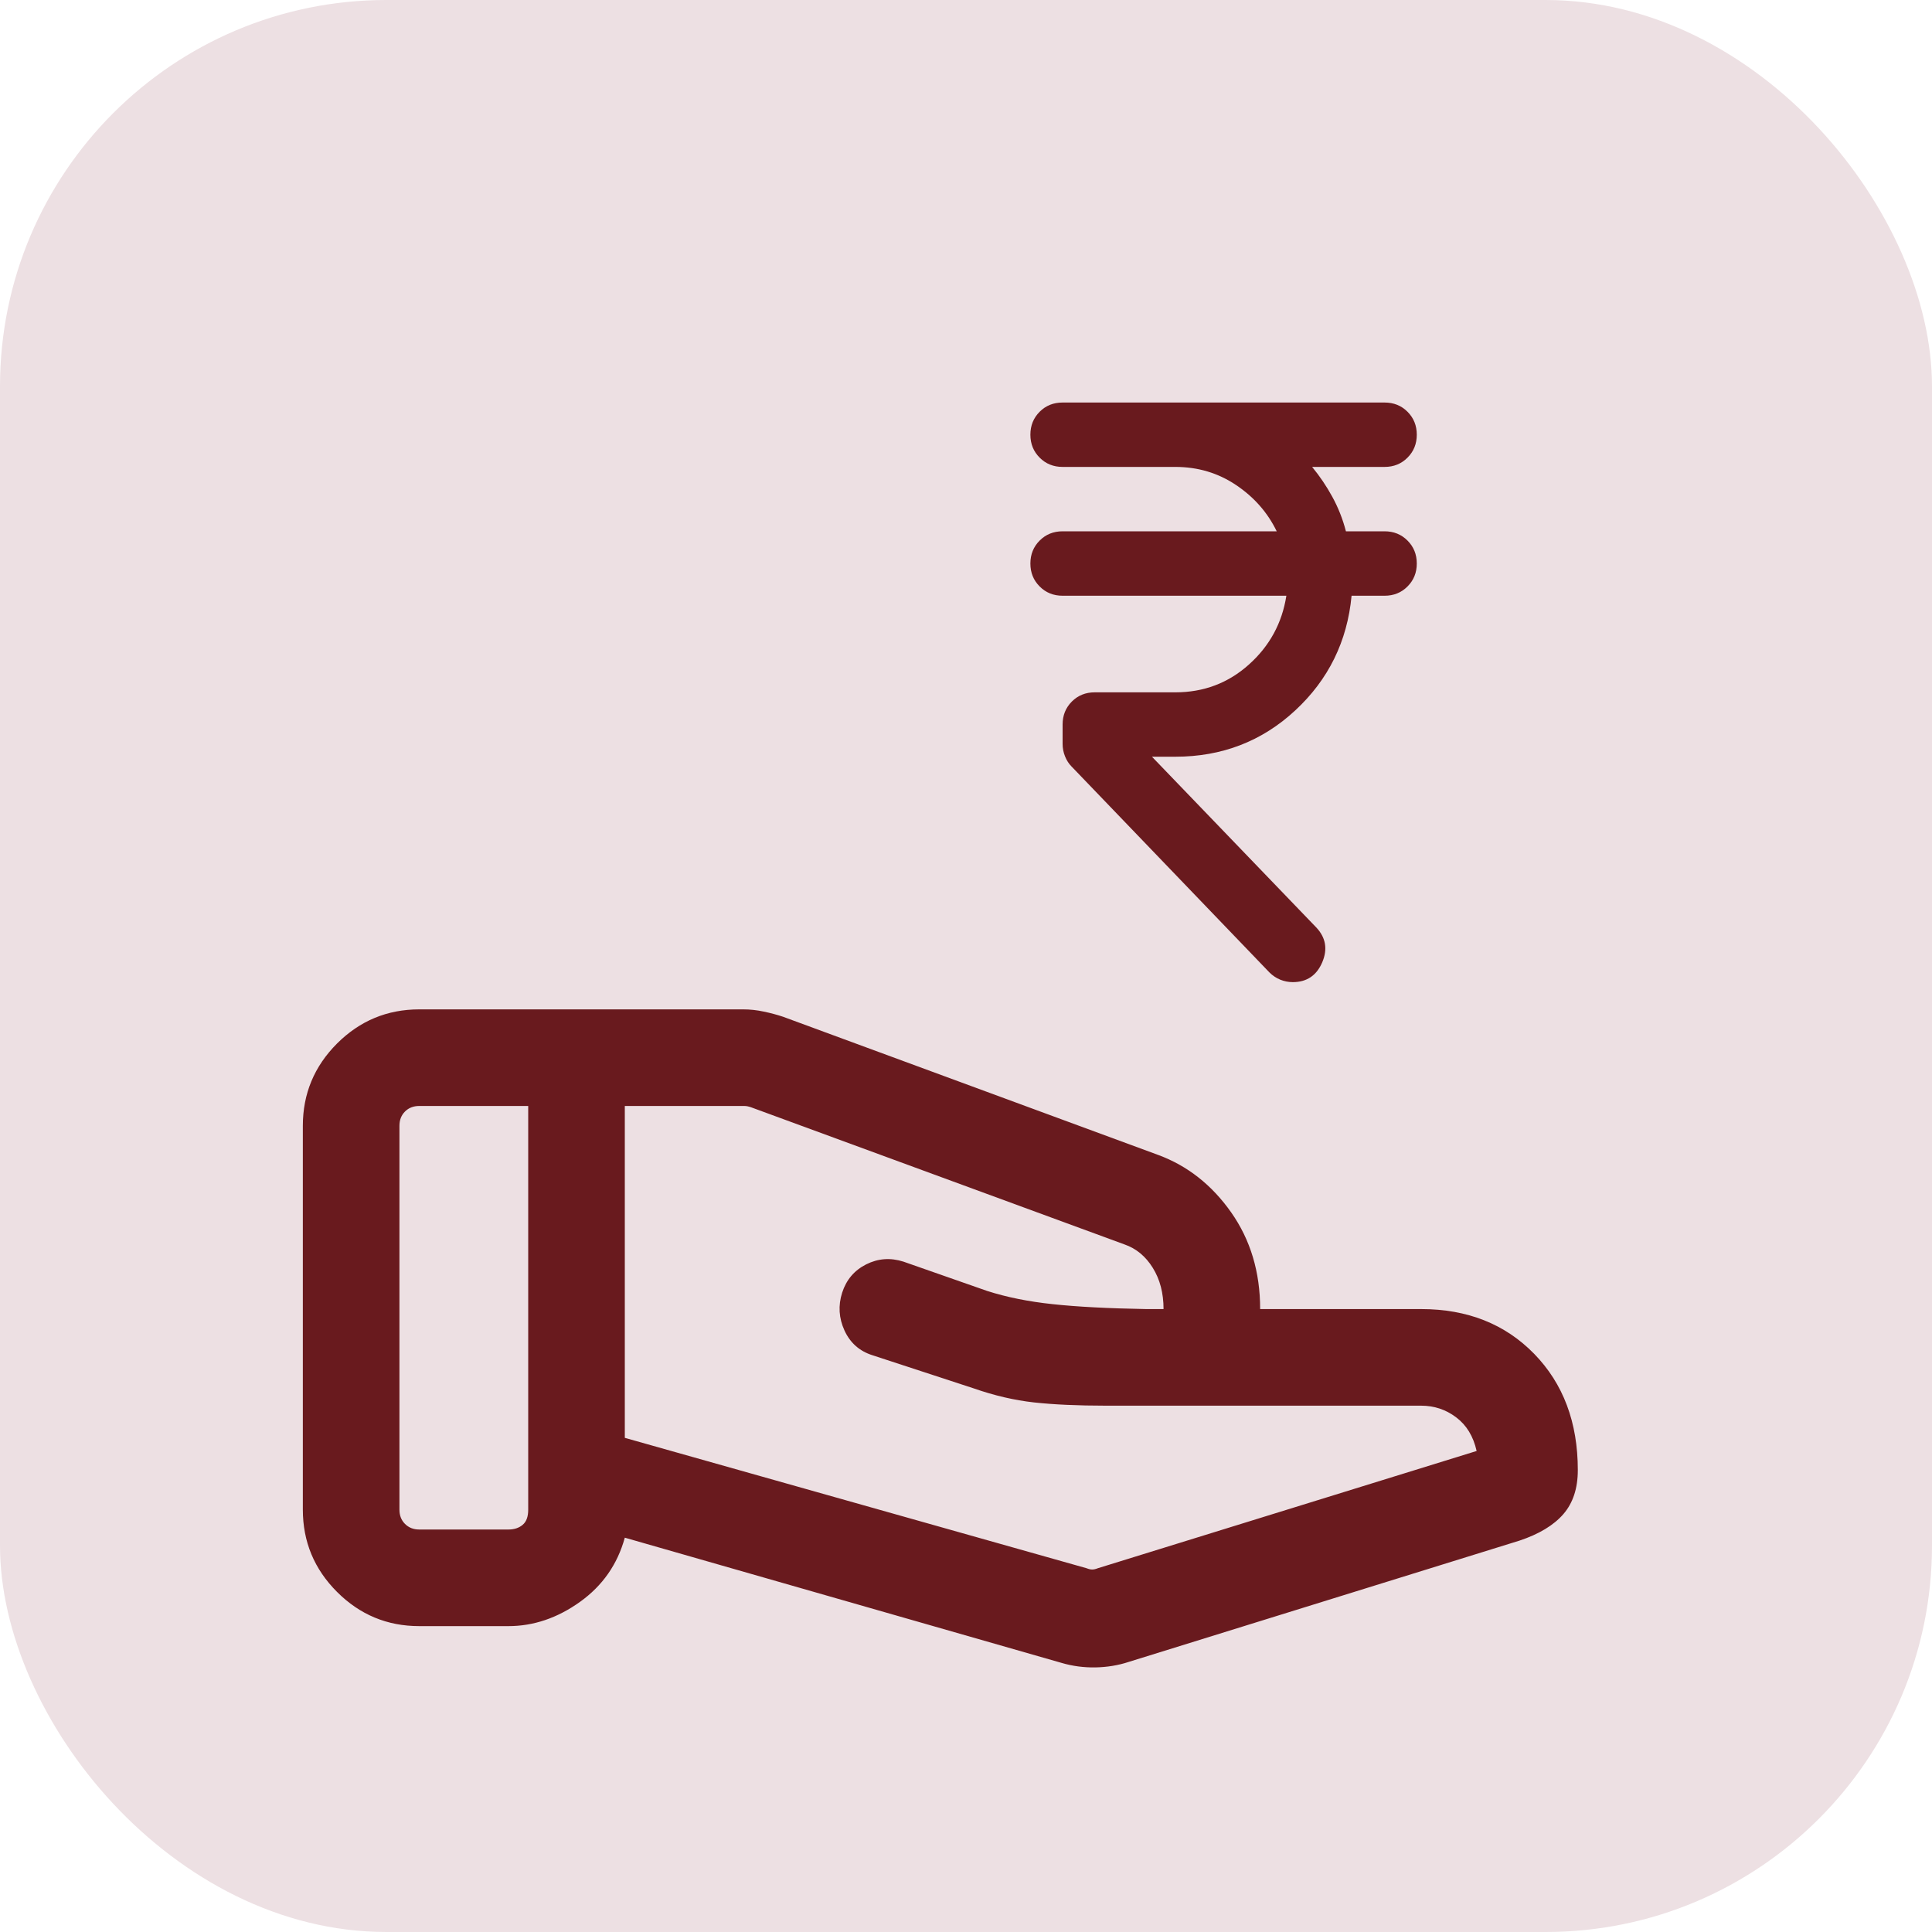<svg width="40" height="40" viewBox="0 0 40 40" fill="none" xmlns="http://www.w3.org/2000/svg">
<rect width="40" height="40" rx="8" fill="#EDE0E3"/>
<mask id="mask0_1_2322" style="mask-type:alpha" maskUnits="userSpaceOnUse" x="4" y="5" width="32" height="32">
<rect x="4" y="5" width="32" height="31.902" fill="#D9D9D9"/>
</mask>
<g mask="url(#mask0_1_2322)">
</g>
<mask id="mask1_1_2322" style="mask-type:alpha" maskUnits="userSpaceOnUse" x="4" y="5" width="32" height="32">
<rect x="4" y="5" width="32" height="32" fill="#D9D9D9"/>
</mask>
<g mask="url(#mask1_1_2322)">
<path d="M22.498 32.469C22.54 32.486 22.579 32.495 22.613 32.495C22.647 32.495 22.686 32.486 22.728 32.469L30.572 30.041C30.504 29.738 30.363 29.506 30.149 29.345C29.935 29.183 29.693 29.103 29.423 29.103H22.894C22.312 29.103 21.817 29.08 21.41 29.036C21.004 28.991 20.586 28.894 20.157 28.744L18.064 28.059C17.795 27.974 17.602 27.803 17.484 27.546C17.367 27.29 17.351 27.029 17.436 26.763C17.522 26.497 17.687 26.302 17.932 26.178C18.178 26.054 18.435 26.035 18.705 26.121L20.439 26.728C20.842 26.857 21.293 26.948 21.793 27.001C22.292 27.055 22.939 27.089 23.733 27.103H24.09C24.09 26.773 24.016 26.488 23.867 26.249C23.718 26.009 23.523 25.848 23.28 25.764L15.544 22.923C15.518 22.915 15.495 22.908 15.473 22.904C15.452 22.9 15.428 22.898 15.403 22.898H12.936V29.769L22.498 32.469ZM21.977 34.428L12.936 31.836C12.784 32.388 12.475 32.831 12.008 33.165C11.541 33.499 11.047 33.667 10.526 33.667H8.68C8.017 33.667 7.45 33.431 6.978 32.959C6.506 32.487 6.27 31.919 6.27 31.256V23.308C6.27 22.645 6.506 22.078 6.978 21.605C7.45 21.134 8.017 20.898 8.68 20.898H15.388C15.528 20.898 15.669 20.913 15.813 20.944C15.957 20.974 16.09 21.01 16.213 21.051L23.982 23.913C24.587 24.137 25.09 24.533 25.49 25.101C25.89 25.67 26.09 26.337 26.09 27.103H29.423C30.381 27.103 31.16 27.412 31.763 28.029C32.366 28.648 32.667 29.45 32.667 30.436C32.667 30.814 32.567 31.118 32.367 31.349C32.167 31.579 31.864 31.762 31.459 31.897L23.369 34.408C23.151 34.48 22.921 34.517 22.68 34.522C22.439 34.526 22.204 34.495 21.977 34.428ZM8.27 31.256C8.27 31.376 8.308 31.474 8.385 31.551C8.462 31.628 8.56 31.667 8.68 31.667H10.526C10.646 31.667 10.744 31.635 10.821 31.57C10.898 31.506 10.936 31.402 10.936 31.256V22.898H8.68C8.56 22.898 8.462 22.936 8.385 23.013C8.308 23.09 8.27 23.188 8.27 23.308V31.256Z" fill="#691A1E"/>
<mask id="mask2_1_2322" style="mask-type:alpha" maskUnits="userSpaceOnUse" x="17" y="6" width="17" height="17">
<rect x="17.333" y="6.333" width="16" height="16" fill="#D9D9D9"/>
</mask>
<g mask="url(#mask2_1_2322)">
<path d="M26.283 20.134L22.183 15.867C22.128 15.811 22.083 15.742 22.05 15.659C22.016 15.575 22 15.489 22 15.4V15C22 14.811 22.064 14.653 22.191 14.525C22.319 14.397 22.477 14.334 22.666 14.334H24.333C24.922 14.334 25.43 14.142 25.858 13.758C26.286 13.375 26.544 12.9 26.633 12.334H22C21.811 12.334 21.652 12.27 21.525 12.142C21.397 12.014 21.333 11.856 21.333 11.667C21.333 11.478 21.397 11.32 21.525 11.192C21.652 11.064 21.811 11 22 11H26.433C26.244 10.611 25.964 10.292 25.591 10.042C25.219 9.792 24.8 9.667 24.333 9.667H22C21.811 9.667 21.652 9.603 21.525 9.475C21.397 9.347 21.333 9.189 21.333 9C21.333 8.811 21.397 8.653 21.525 8.525C21.652 8.397 21.811 8.334 22 8.334H28.666C28.855 8.334 29.014 8.397 29.141 8.525C29.269 8.653 29.333 8.811 29.333 9C29.333 9.189 29.269 9.347 29.141 9.475C29.014 9.603 28.855 9.667 28.666 9.667H27.166C27.322 9.856 27.461 10.061 27.583 10.284C27.705 10.506 27.8 10.745 27.866 11H28.666C28.855 11 29.014 11.064 29.141 11.192C29.269 11.32 29.333 11.478 29.333 11.667C29.333 11.856 29.269 12.014 29.141 12.142C29.014 12.27 28.855 12.334 28.666 12.334H27.983C27.894 13.278 27.505 14.07 26.816 14.709C26.128 15.347 25.3 15.667 24.333 15.667H23.85L27.25 19.2C27.45 19.411 27.491 19.653 27.375 19.925C27.258 20.197 27.055 20.334 26.766 20.334C26.677 20.334 26.591 20.317 26.508 20.284C26.425 20.25 26.35 20.2 26.283 20.134Z" fill="#691A1E"/>
</g>
</g>
</svg>
